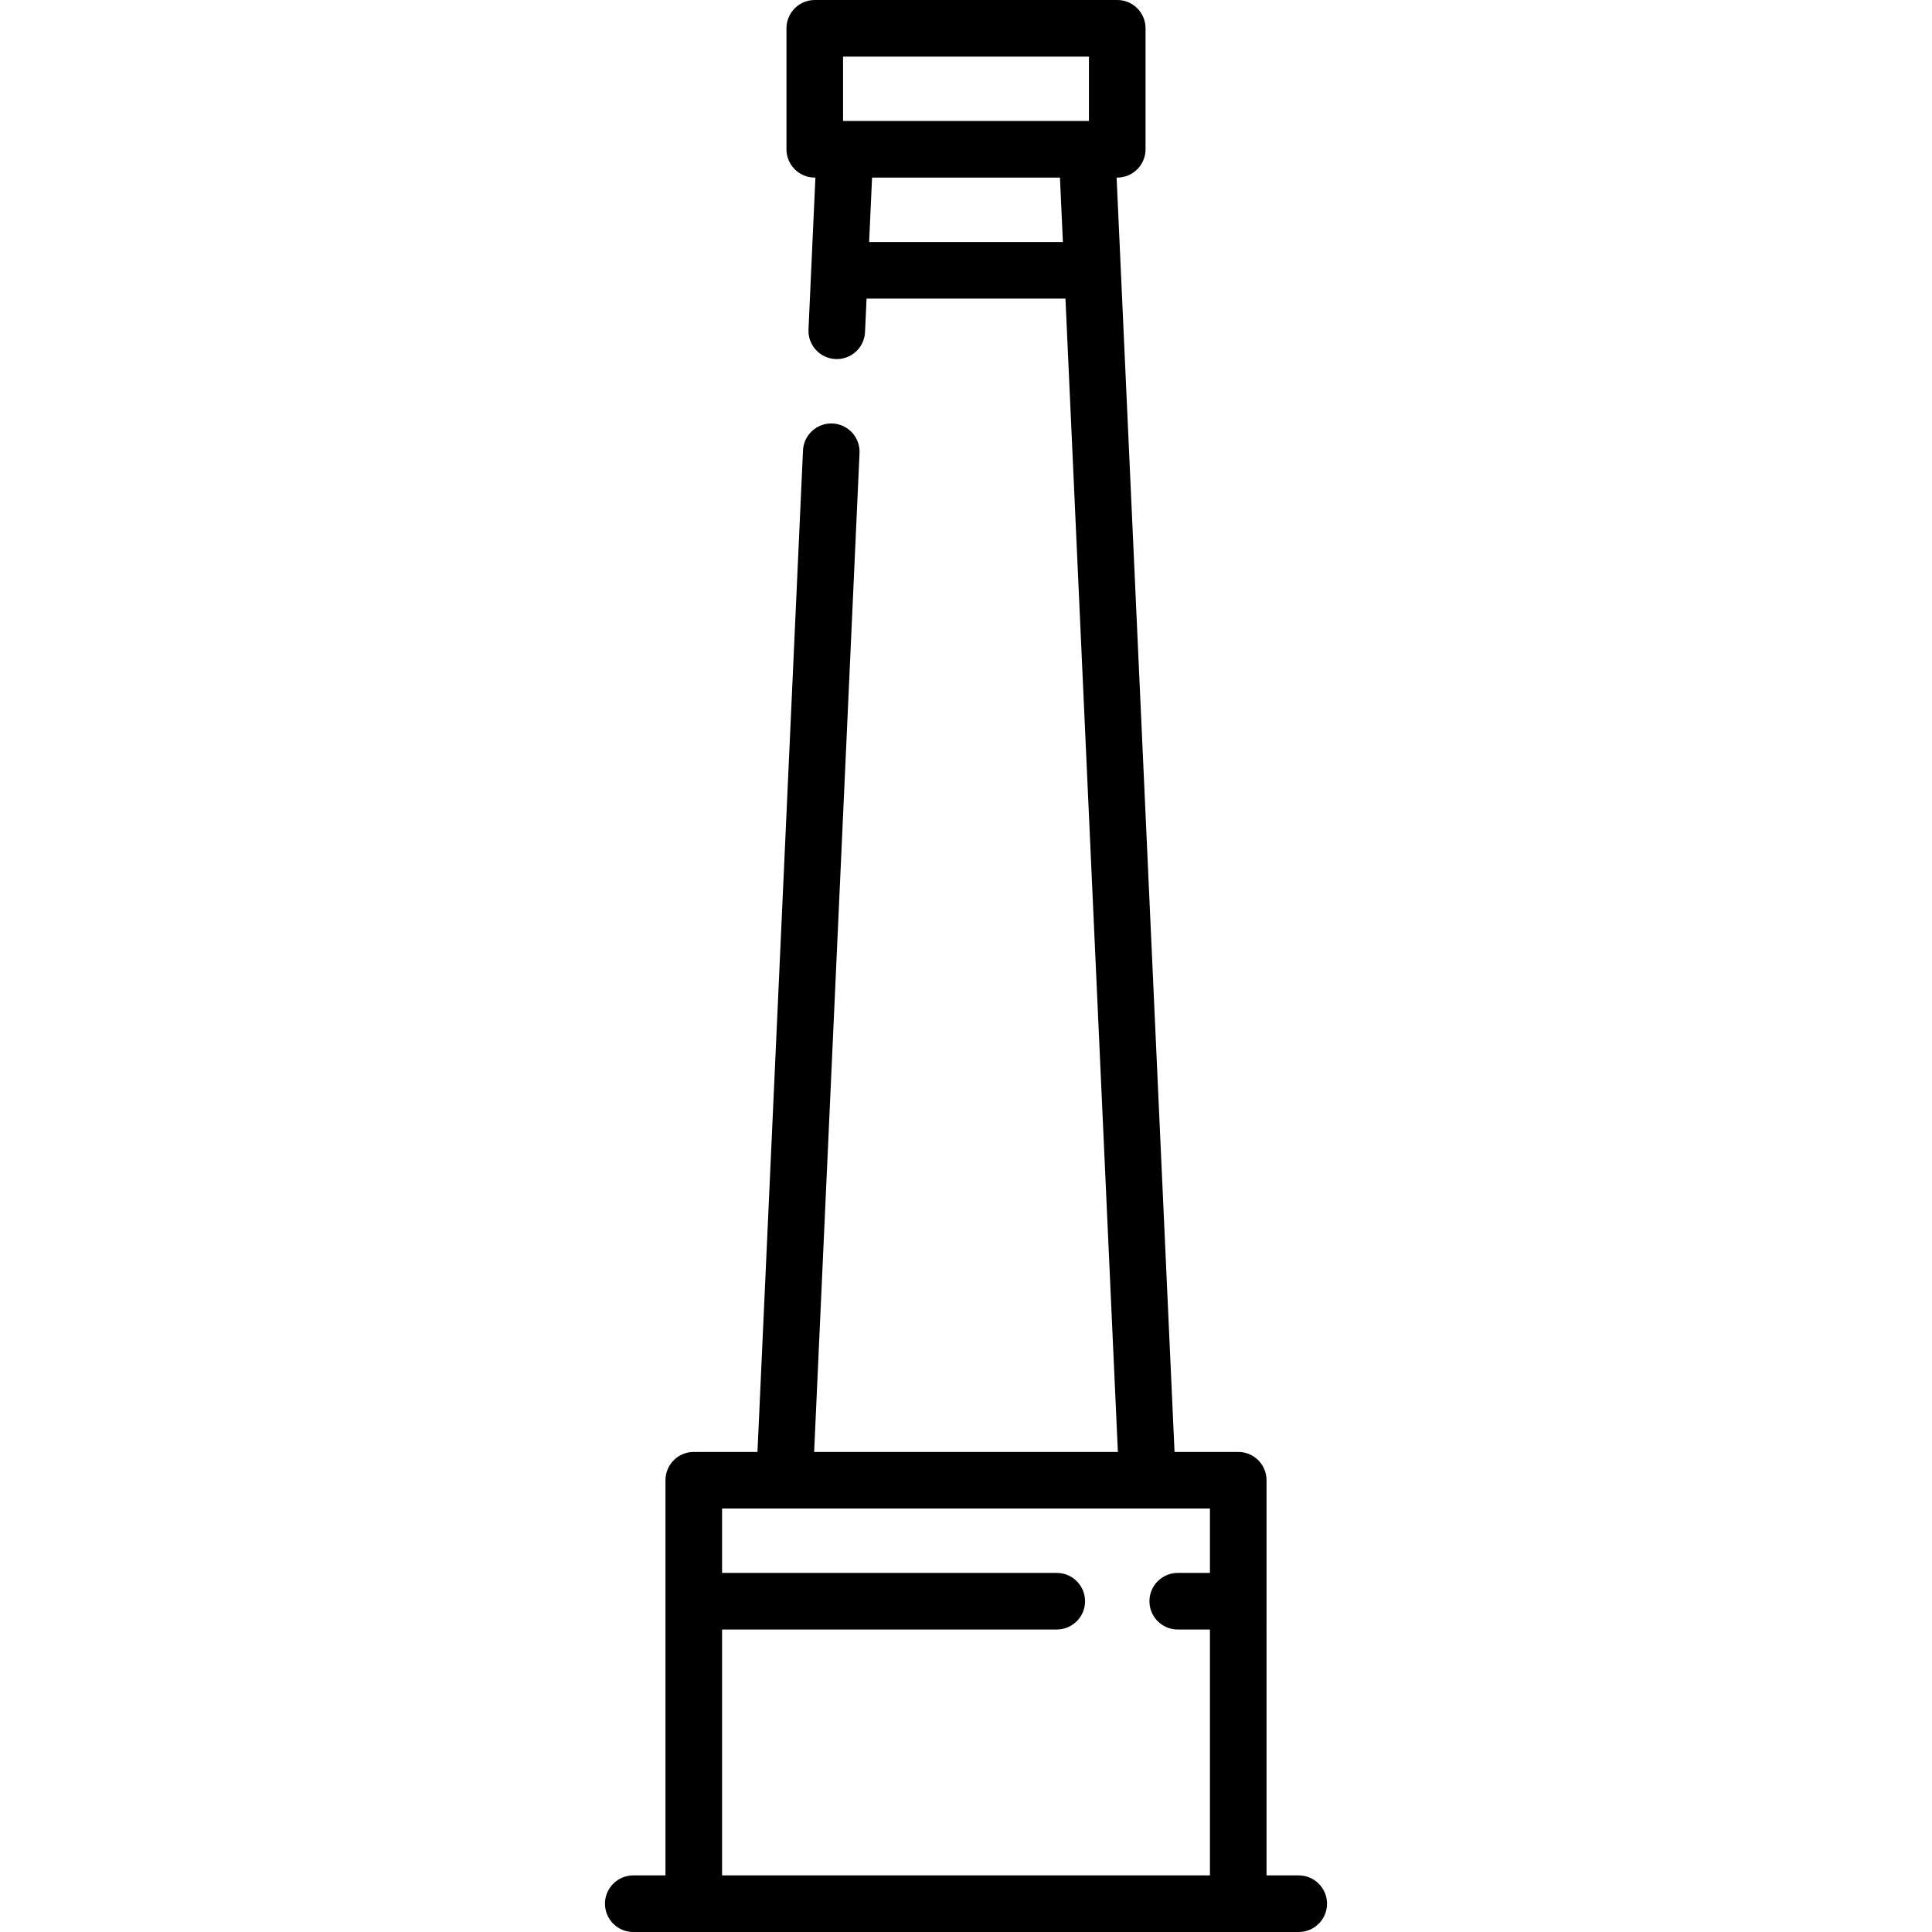<?xml version="1.0" encoding="iso-8859-1"?>
<!-- Generator: Adobe Illustrator 19.0.0, SVG Export Plug-In . SVG Version: 6.00 Build 0)  -->
<svg version="1.1" id="Capa_1" xmlns="http://www.w3.org/2000/svg" xmlns:xlink="http://www.w3.org/1999/xlink" x="0px" y="0px"
	 viewBox="0 0 512 512" style="enable-background:new 0 0 512 512;" xml:space="preserve">
<g>
	<g>
		<path d="M344.178,497h-8.532V392.274c0-4.143-3.358-7.5-7.5-7.5h-16.882l-15.35-337.71h0.168c4.142,0,7.5-3.358,7.5-7.5V7.5
			c0-4.142-3.358-7.5-7.5-7.5h-80.161c-4.142,0-7.5,3.358-7.5,7.5v32.064c0,4.142,3.358,7.5,7.5,7.5h0.168l-1.83,40.255
			c-0.188,4.138,3.014,7.645,7.152,7.833c0.116,0.006,0.231,0.008,0.346,0.008c3.985,0,7.304-3.138,7.486-7.16l0.403-8.872h52.71
			l13.893,305.646h-80.496l12.032-264.714c0.188-4.138-3.014-7.645-7.152-7.833c-4.113-0.19-7.645,3.014-7.833,7.151
			l-12.063,265.396h-16.882c-4.142,0-7.5,3.357-7.5,7.5V497h-8.532c-4.142,0-7.5,3.358-7.5,7.5c0,4.142,3.358,7.5,7.5,7.5h176.354
			c4.142,0,7.5-3.358,7.5-7.5C351.677,500.358,348.32,497,344.178,497z M230.328,64.129l0.776-17.064h49.795l0.776,17.064H230.328z
			 M288.581,32.064H223.42V15h65.161V32.064z M320.646,416.839h-8.532c-4.142,0-7.5,3.357-7.5,7.5c0,4.142,3.358,7.5,7.5,7.5h8.532
			V497h-129.29v-65.161h88.693c4.142,0,7.5-3.358,7.5-7.5c0-4.143-3.358-7.5-7.5-7.5h-88.693v-17.064h129.29V416.839z"/>
	</g>
</g>
<g>
</g>
<g>
</g>
<g>
</g>
<g>
</g>
<g>
</g>
<g>
</g>
<g>
</g>
<g>
</g>
<g>
</g>
<g>
</g>
<g>
</g>
<g>
</g>
<g>
</g>
<g>
</g>
<g>
</g>
</svg>
